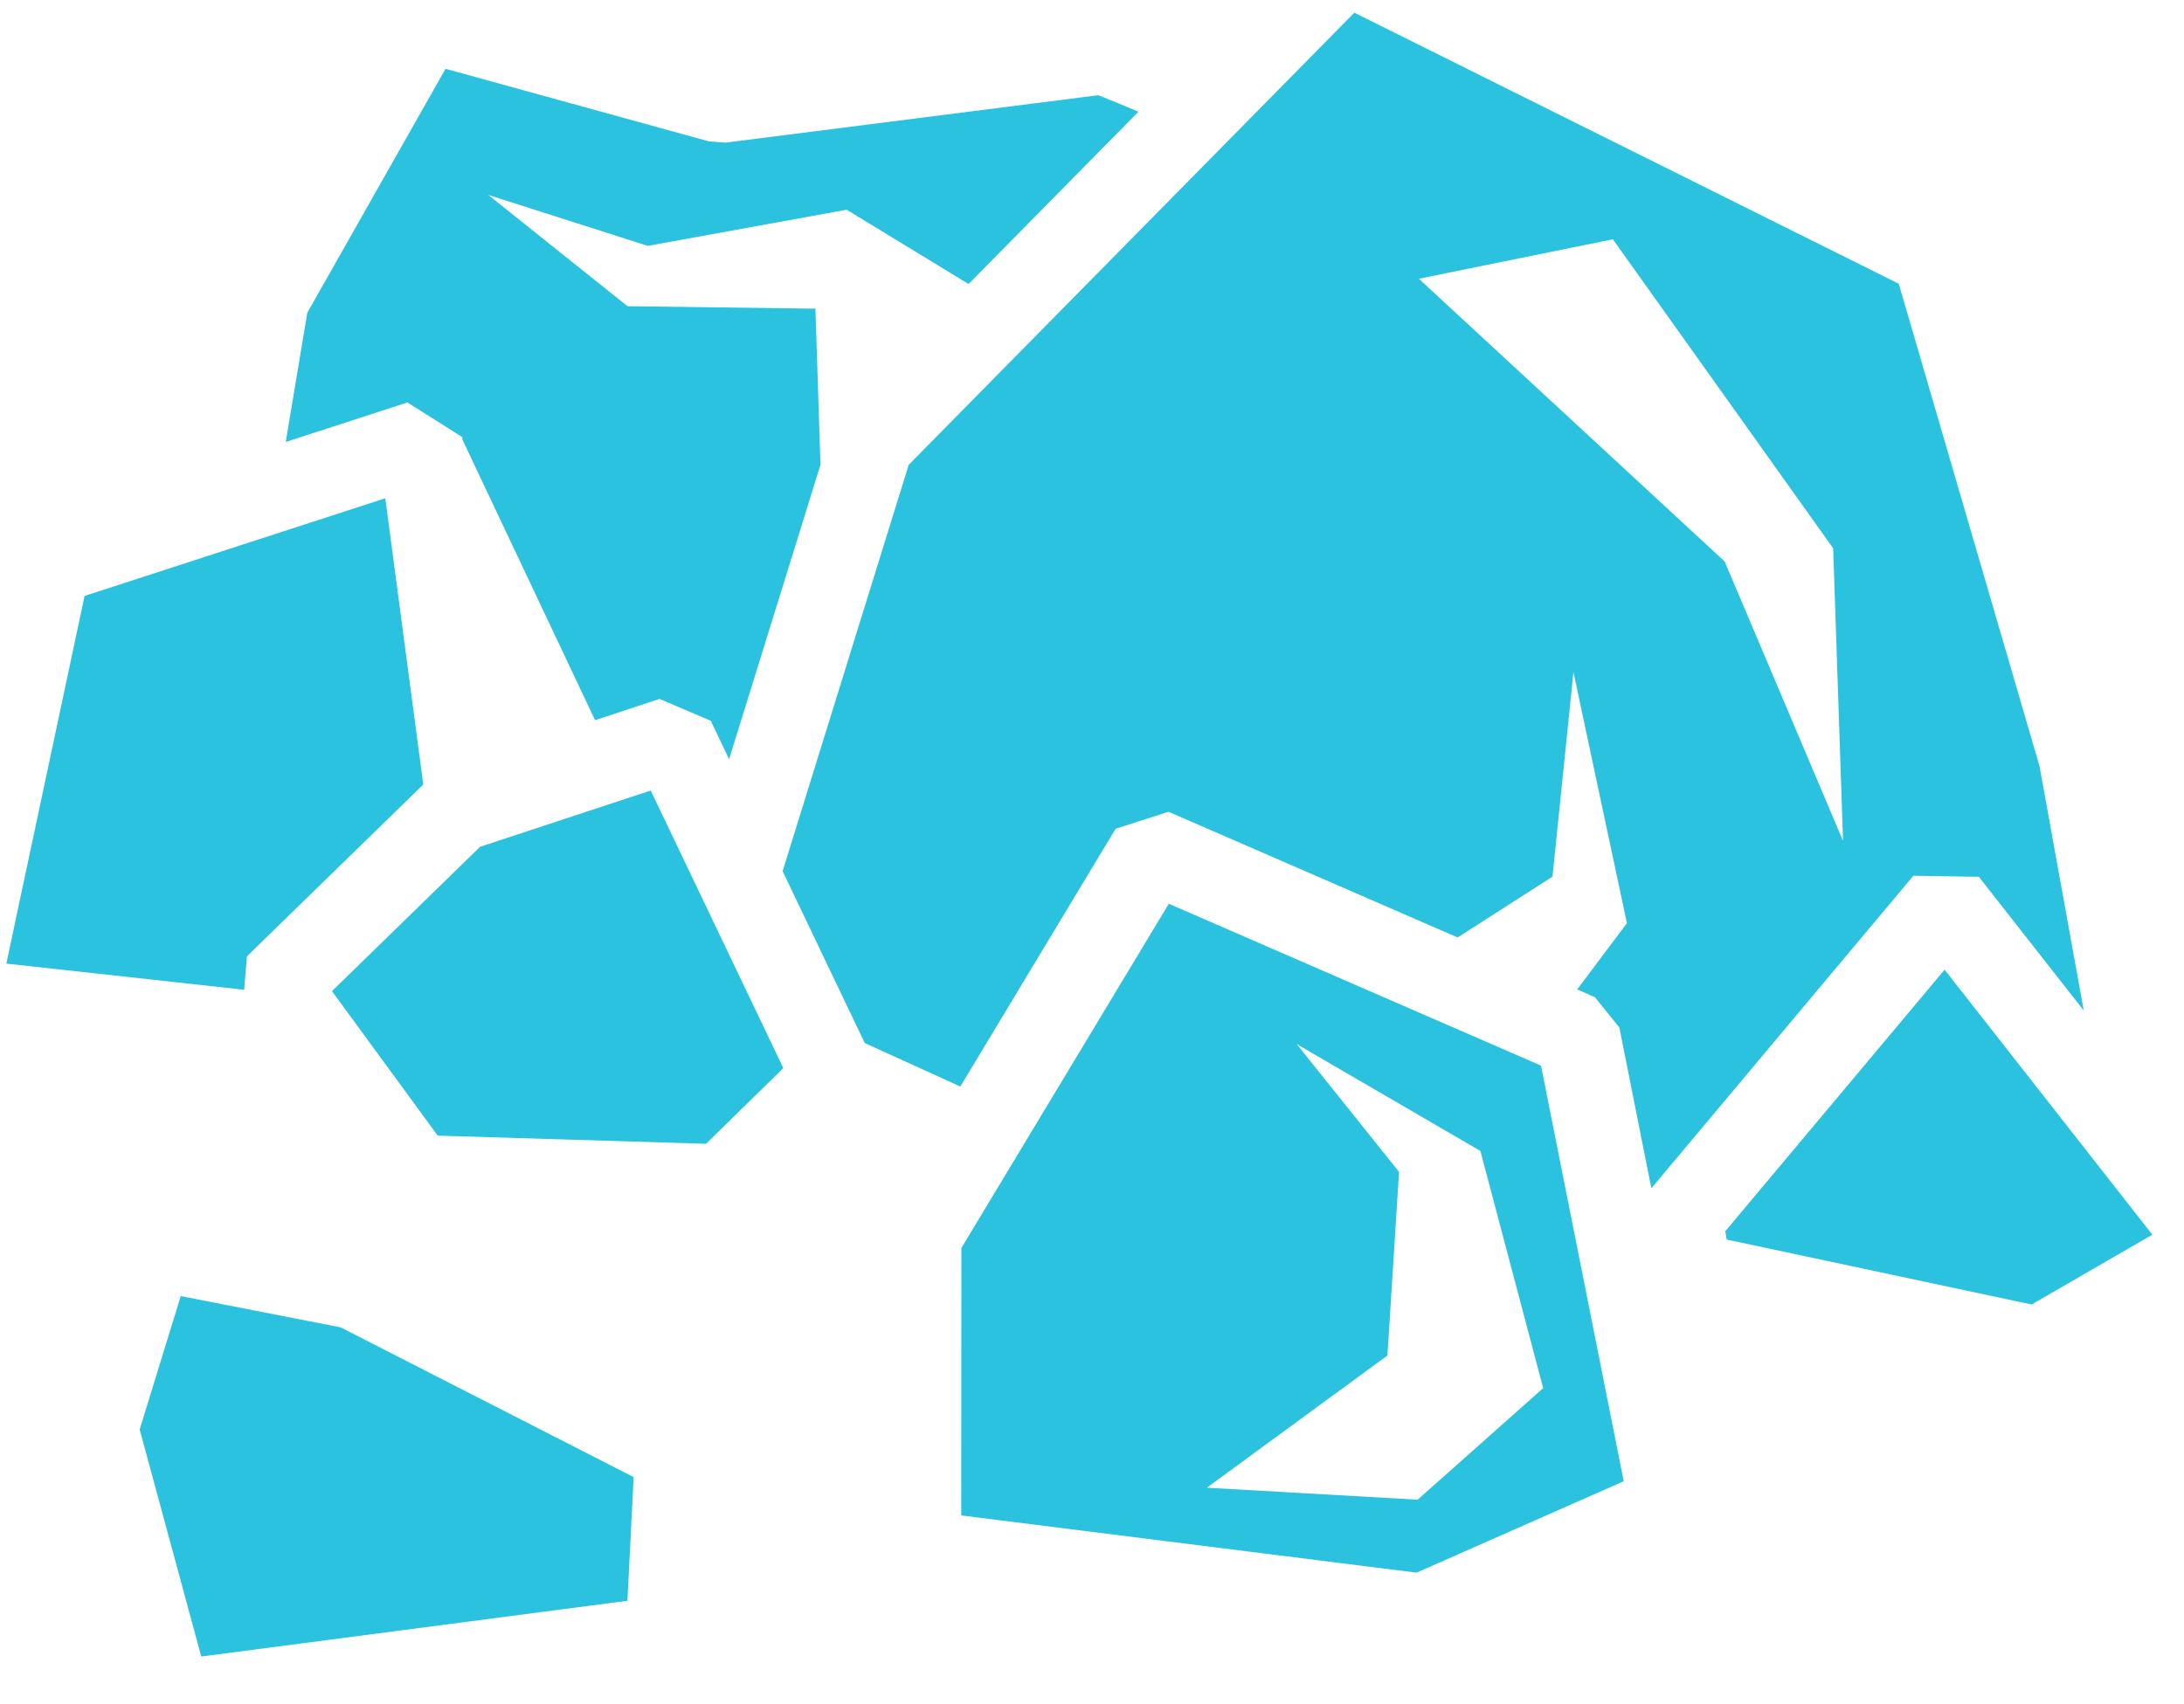 <svg width="41" height="32" viewBox="0 0 41 32" fill="none" xmlns="http://www.w3.org/2000/svg">
<path d="M25.425 0.238L17.059 8.728L14.692 16.358L16.234 19.586L18.028 20.402L20.944 15.561L21.937 15.243L27.364 17.603L29.145 16.461L29.538 12.62L30.542 17.334L29.608 18.579L29.94 18.723L30.4 19.294L31.001 22.313L35.92 16.444L37.149 16.464L39.118 18.975L38.287 14.384L35.645 5.328L25.425 0.238ZM8.364 1.292L5.769 5.872L5.364 8.299L7.648 7.557L8.676 8.206L8.684 8.261L11.171 13.523L12.381 13.124L13.343 13.534L13.687 14.256L15.403 8.726L15.308 5.796L11.78 5.75L9.166 3.66L12.16 4.617L15.894 3.938L18.183 5.333L21.371 2.098C21.122 1.991 20.87 1.888 20.617 1.788L13.623 2.678L13.313 2.656L8.364 1.292ZM30.278 4.493L34.414 10.296L34.599 15.79L32.377 10.543L26.636 5.234L30.278 4.493ZM7.233 9.356L1.588 11.19L0.119 18.094L4.583 18.585L4.636 17.957L7.946 14.731L7.233 9.356ZM12.216 14.844L9.013 15.9L6.232 18.611L8.217 21.324L13.255 21.477L14.705 20.056L12.216 14.844ZM21.942 16.97L18.048 23.434L18.045 28.456L26.593 29.53L30.482 27.814L28.929 20.009L21.942 16.97ZM36.506 18.208L32.389 23.119L32.414 23.275L38.14 24.495L40.406 23.184L36.506 18.208ZM24.343 19.605L27.791 21.612L28.97 26.065L26.613 28.16L22.656 27.935L26.046 25.453L26.264 22.005L24.343 19.605ZM3.393 24.337L2.622 26.842L3.778 31.105L11.779 30.058L11.895 27.736L6.395 24.924L3.393 24.337Z" fill="#2BC2E0"/>
</svg>
